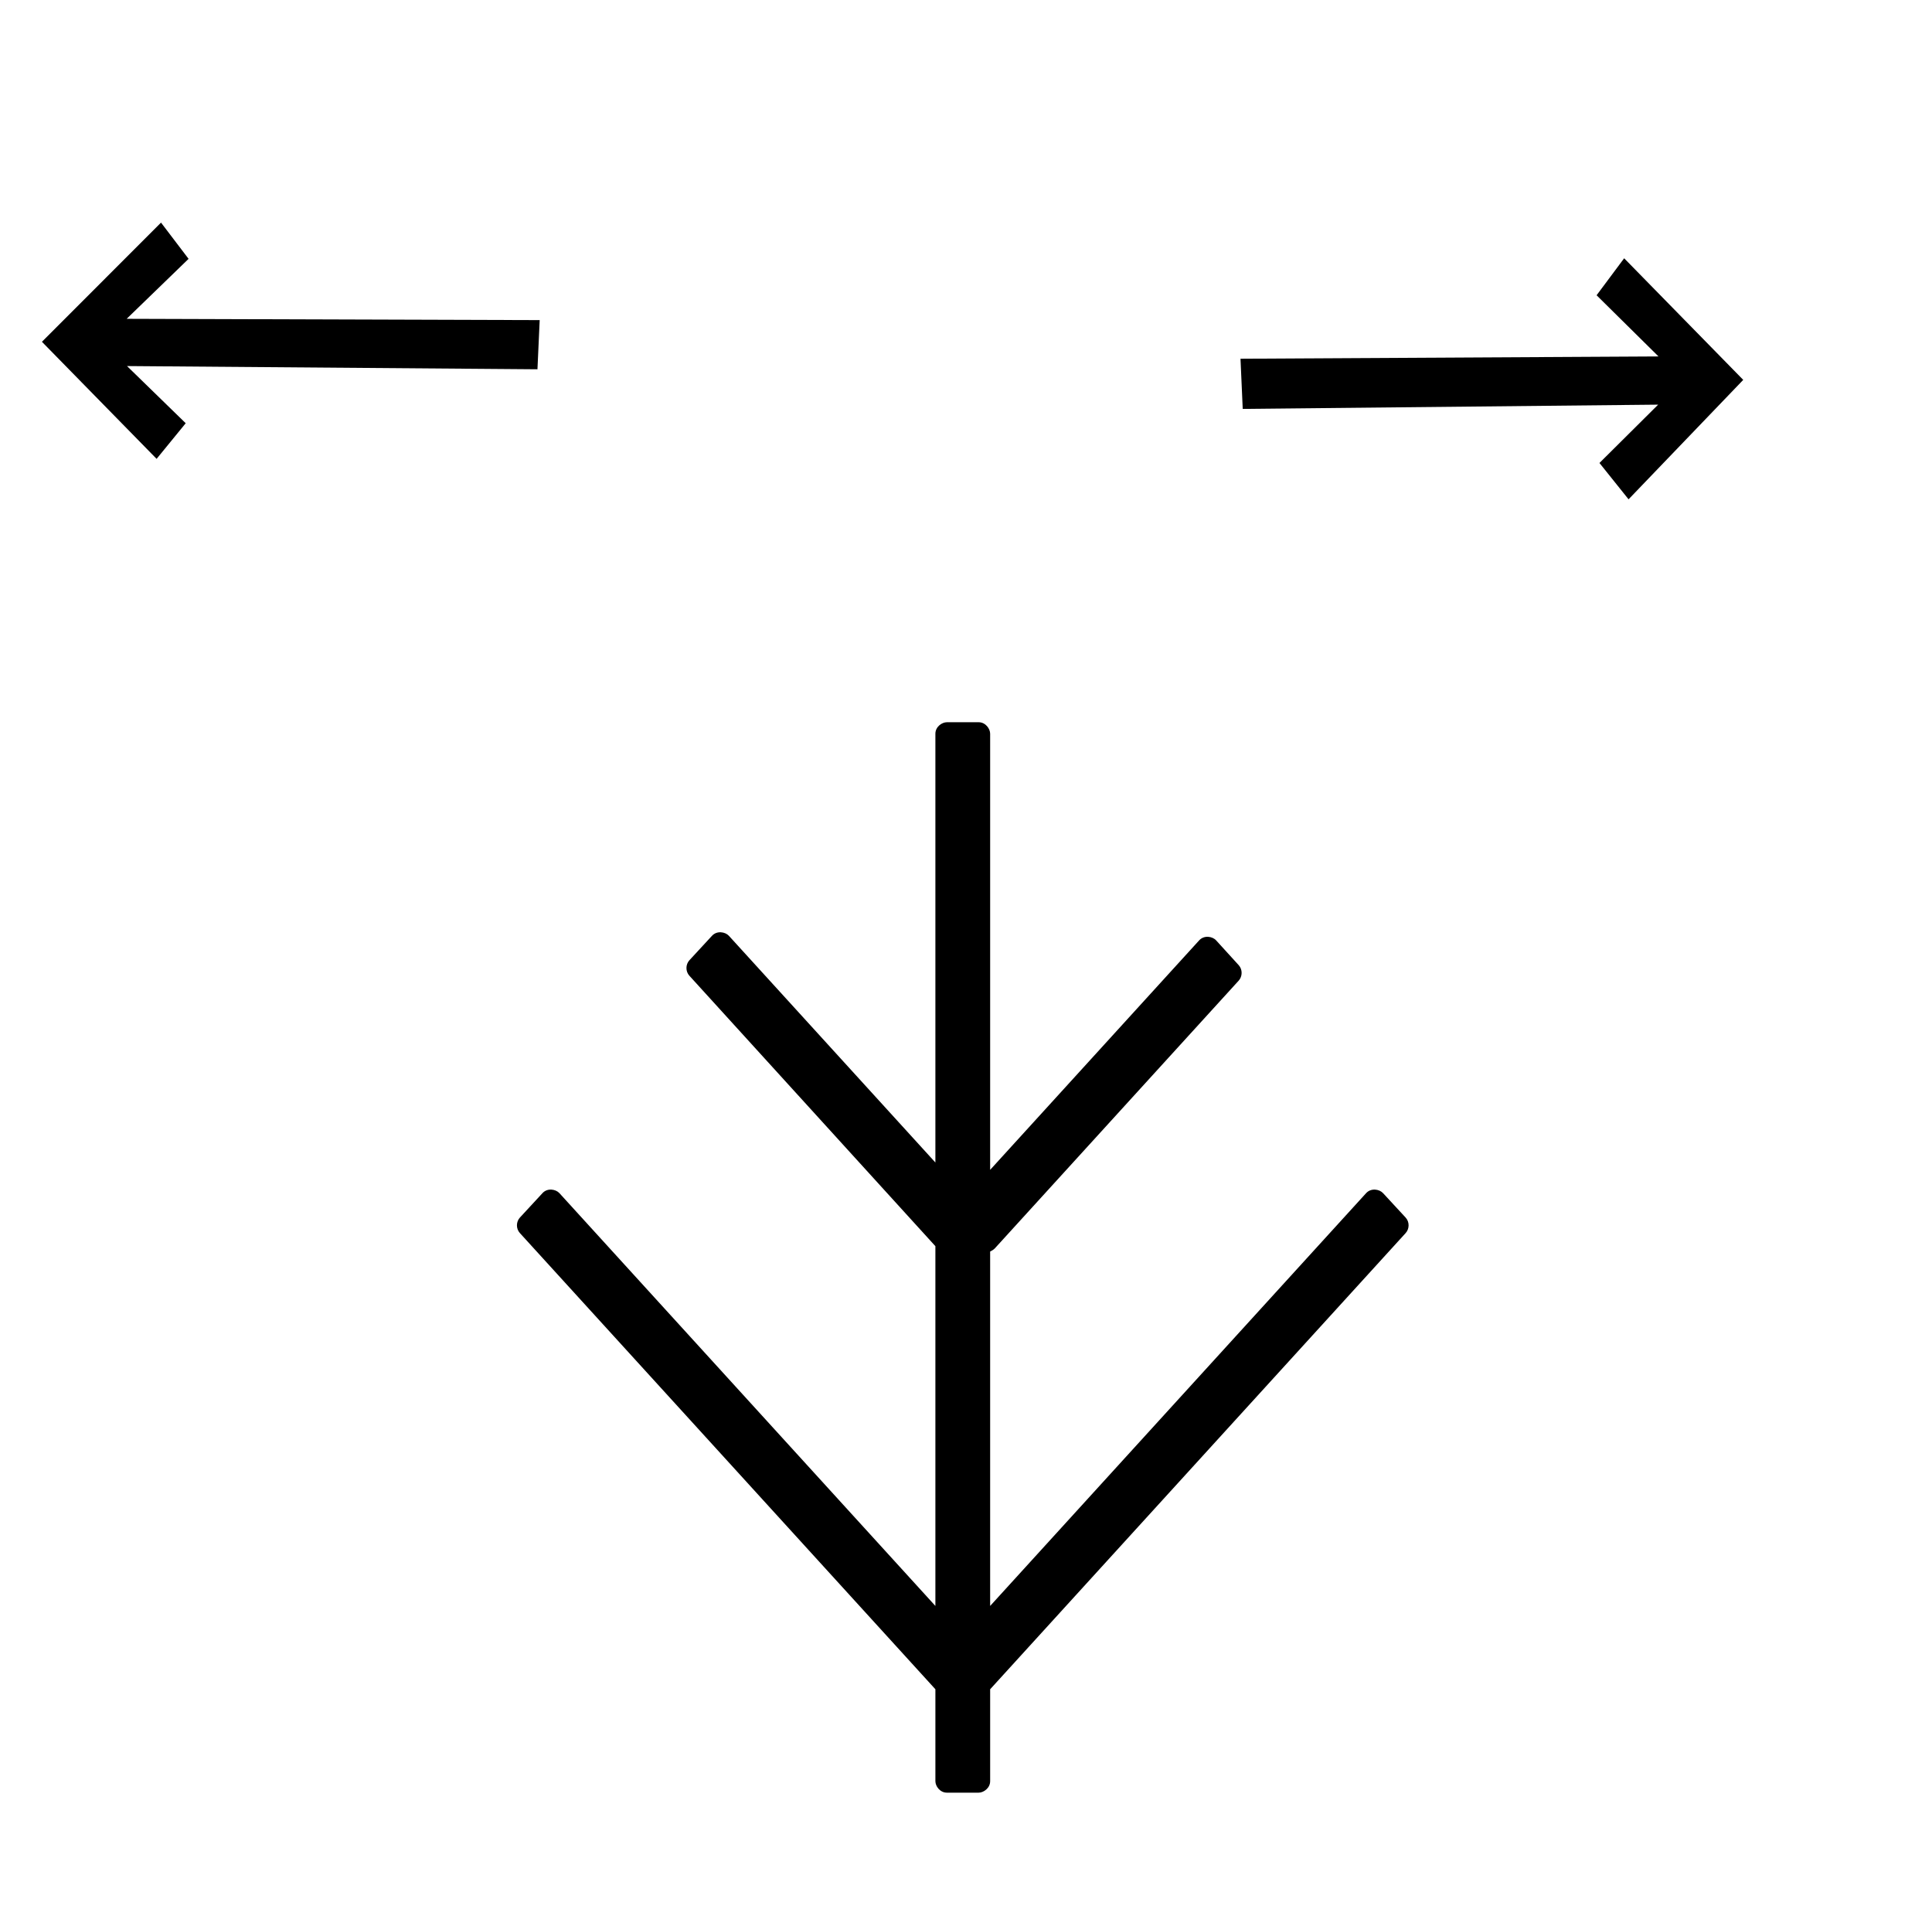 <?xml version="1.0" standalone="no"?>
<!DOCTYPE svg PUBLIC "-//W3C//DTD SVG 1.1//EN" "http://www.w3.org/Graphics/SVG/1.1/DTD/svg11.dtd" >
<svg xmlns="http://www.w3.org/2000/svg" xmlns:xlink="http://www.w3.org/1999/xlink" version="1.1" viewBox="-10 0 1010 1000">
  <g transform="matrix(1 0 0 -1 0 800)">
   <path fill="currentColor"
d="M724.846 155.499l-217.221 -238.454v-48.045c0 -3.632 -3.425 -6 -6 -6h-16.625c-3.632 0 -6 3.425 -6 6v48.045l-217.222 238.454c-2.1 2.306 -1.997 5.921 0.029 8.113l11.806 12.773c2.593 2.806 6.937 2.06 8.842 -0.031
l196.544 -215.756v188.043l-128.611 141.361c-2.099 2.308 -1.988 5.923 0.031 8.109l11.802 12.776c2.592 2.806 6.936 2.062 8.843 -0.03l107.936 -118.485v224.127c0 3.632 3.425 6 6 6h16.625c3.632 0 6 -3.425 6 -6v-227.96
l109.265 119.944c2.562 2.812 6.912 2.15 8.871 0l11.804 -12.957c2.107 -2.313 1.963 -5.927 0 -8.082l-127.515 -139.978c-0.67 -0.734 -2.057 -1.475 -2.425 -1.613v-185.257l196.545 215.756
c2.573 2.824 6.922 2.108 8.842 0.031l11.806 -12.773c2.116 -2.289 2.04 -5.905 0.029 -8.113zM74.175 683.651l-62.253 -62.3l59.946 -61.188l15.214 18.618l-30.685 29.884l214.57 -1.685l1.168 25.706l-215.918 0.674
l32.364 31.344zM839.065 665.002l62.253 -63.56l-59.946 -62.427l-15.214 18.996l30.685 30.488l-217.174 -2.23l-1.168 26.227l218.521 1.199l-32.363 31.977z" />
  </g>

</svg>
